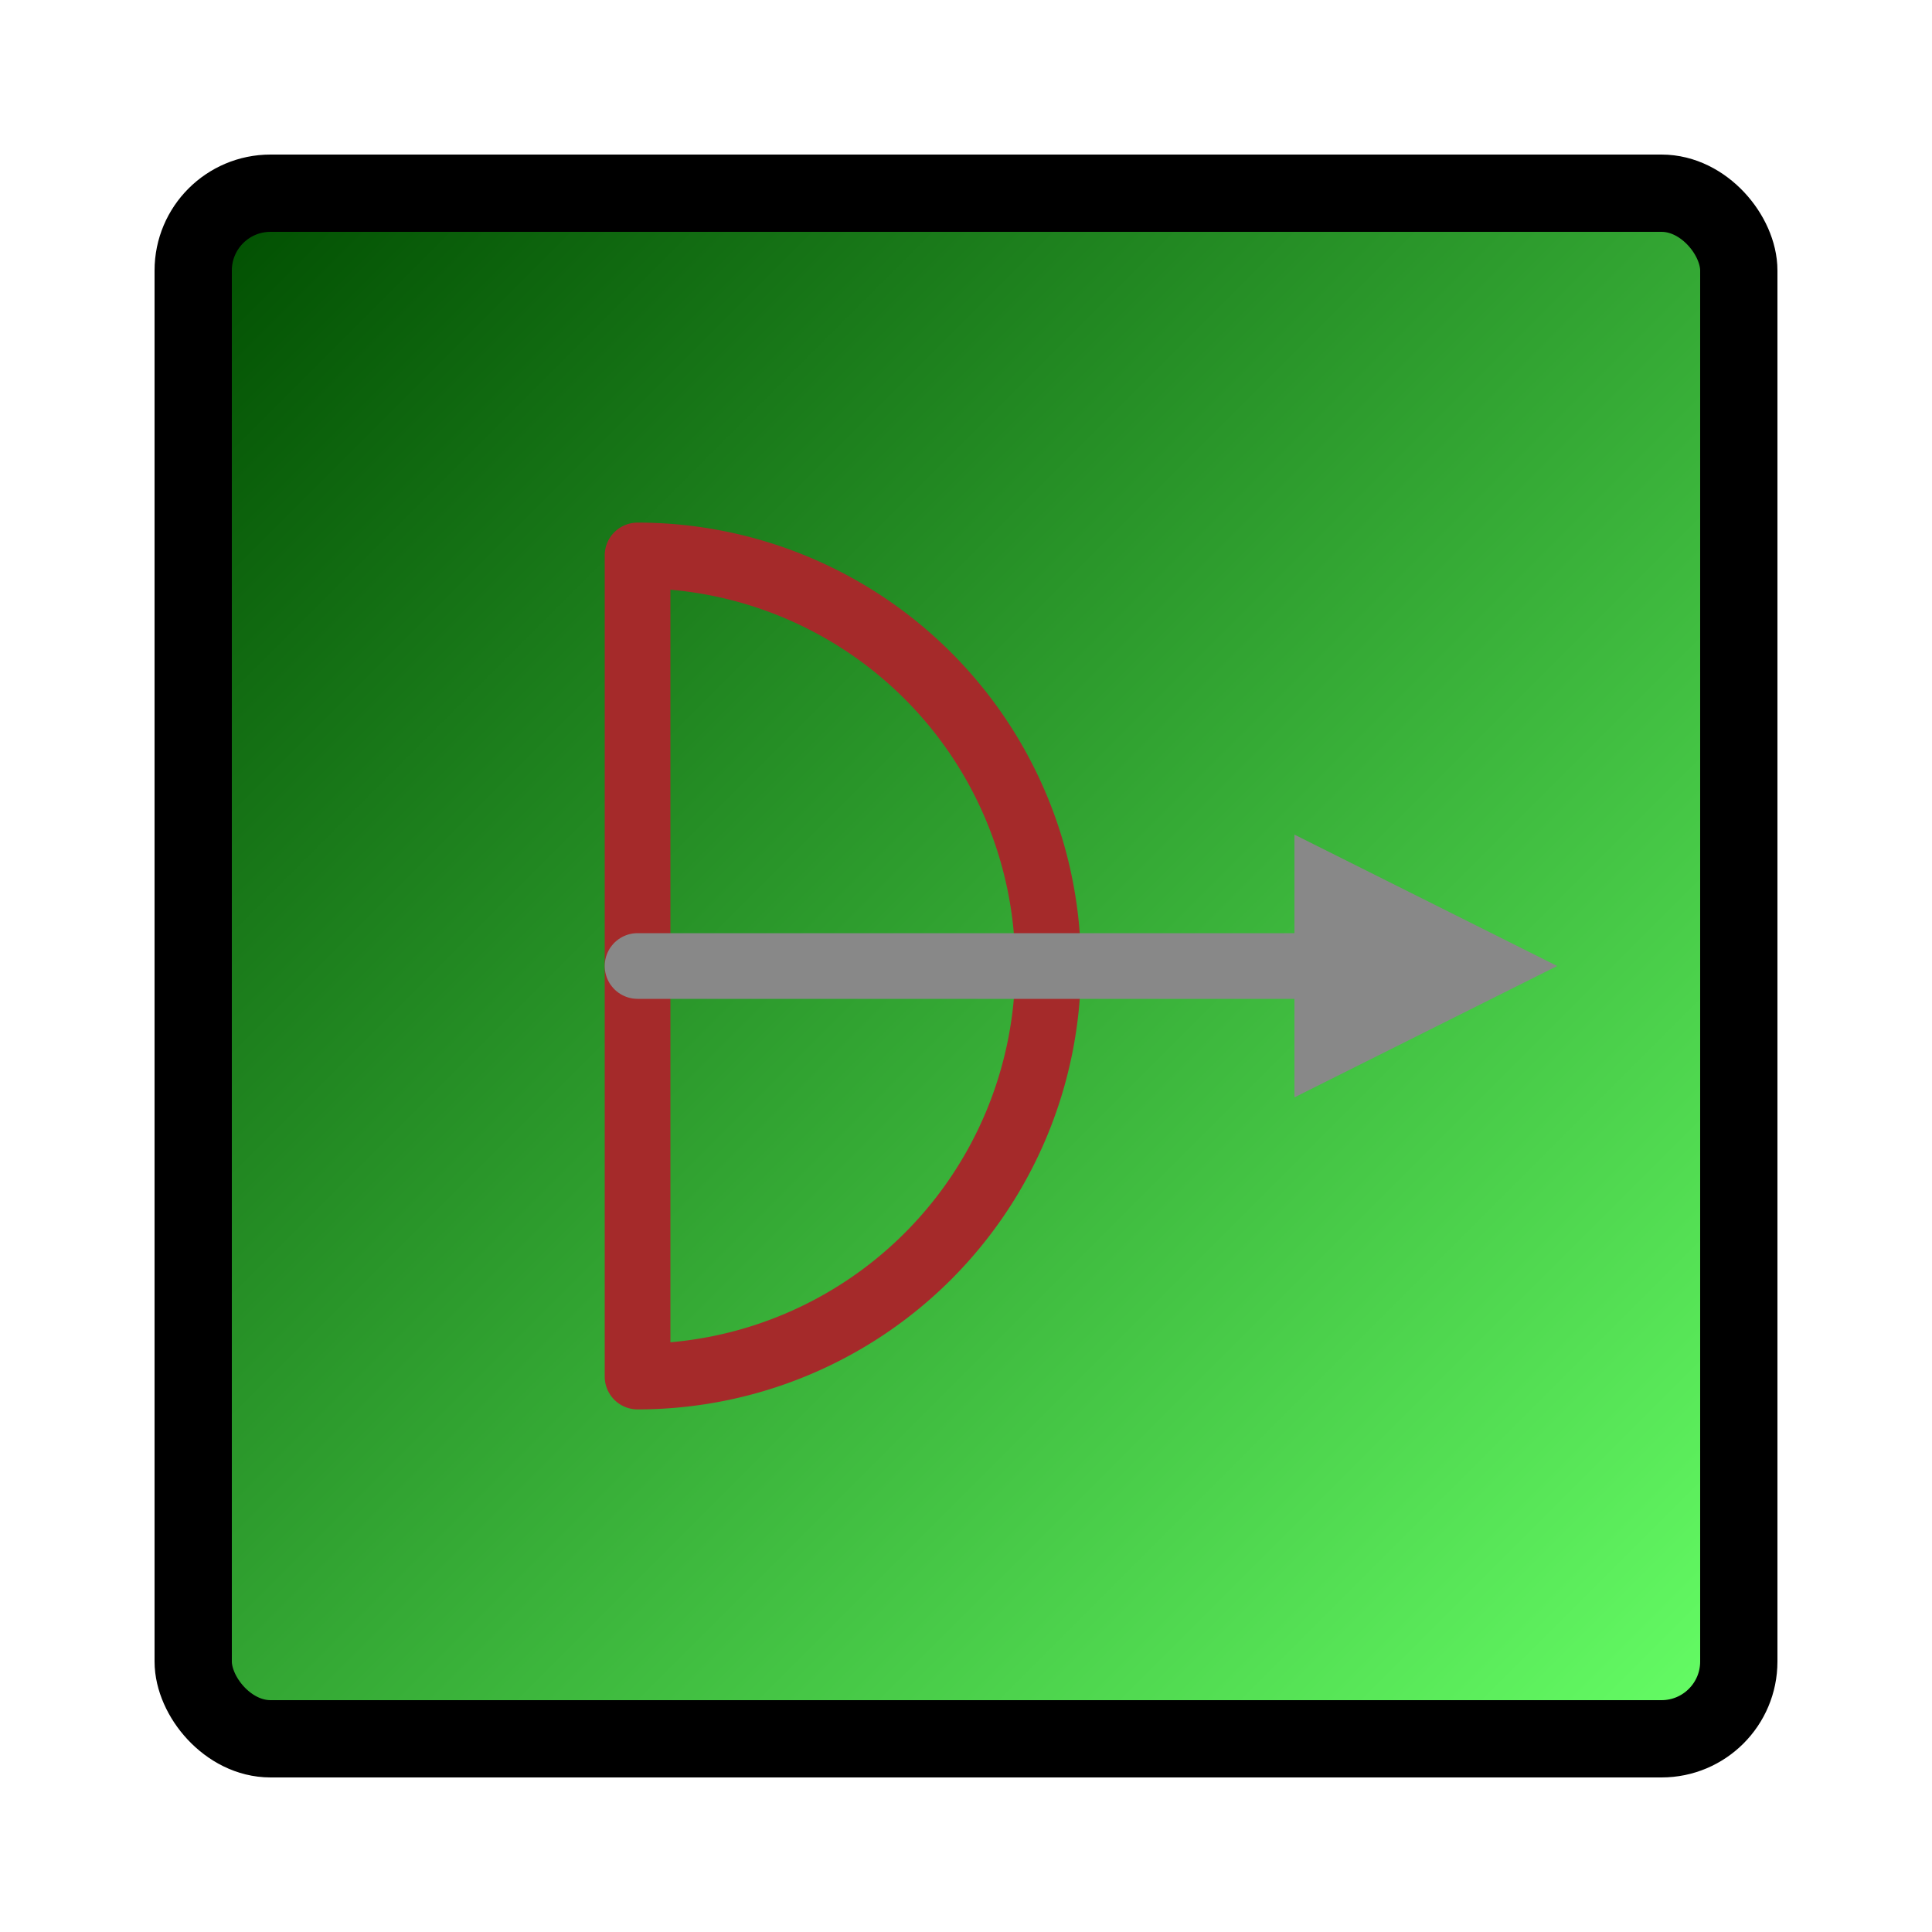 <svg xmlns="http://www.w3.org/2000/svg" width="100" height="100" viewBox="0 0 100 100"><defs><linearGradient id="arch1" x1="0%" y1="0%" x2="100%" y2="100%"><stop offset="0%" stop-color="#004d00"/><stop offset="100%" stop-color="#6f6"/></linearGradient><marker id="arch2" markerUnits="strokeWidth" markerWidth="4" markerHeight="4" refX="0" refY="2" orient="auto"><path d="m0 0 4 2-4 2Z" fill="#888"/></marker></defs><rect x="10" y="10" width="80" height="80" fill="url(#arch1)" stroke="#000" stroke-width="4" rx="4" ry="4"/><g fill="none" stroke="brown" stroke-width="4" stroke-linecap="round"><path d="M35 25v50M35 25a25 25 0 0 1 0 50" transform="matrix(.85 0 0 .85 3.25 7.5)"/><path stroke="#888" marker-end="url(#arch2)" d="M35 50h40" transform="matrix(.85 0 0 .85 3.25 7.5)"/></g></svg>